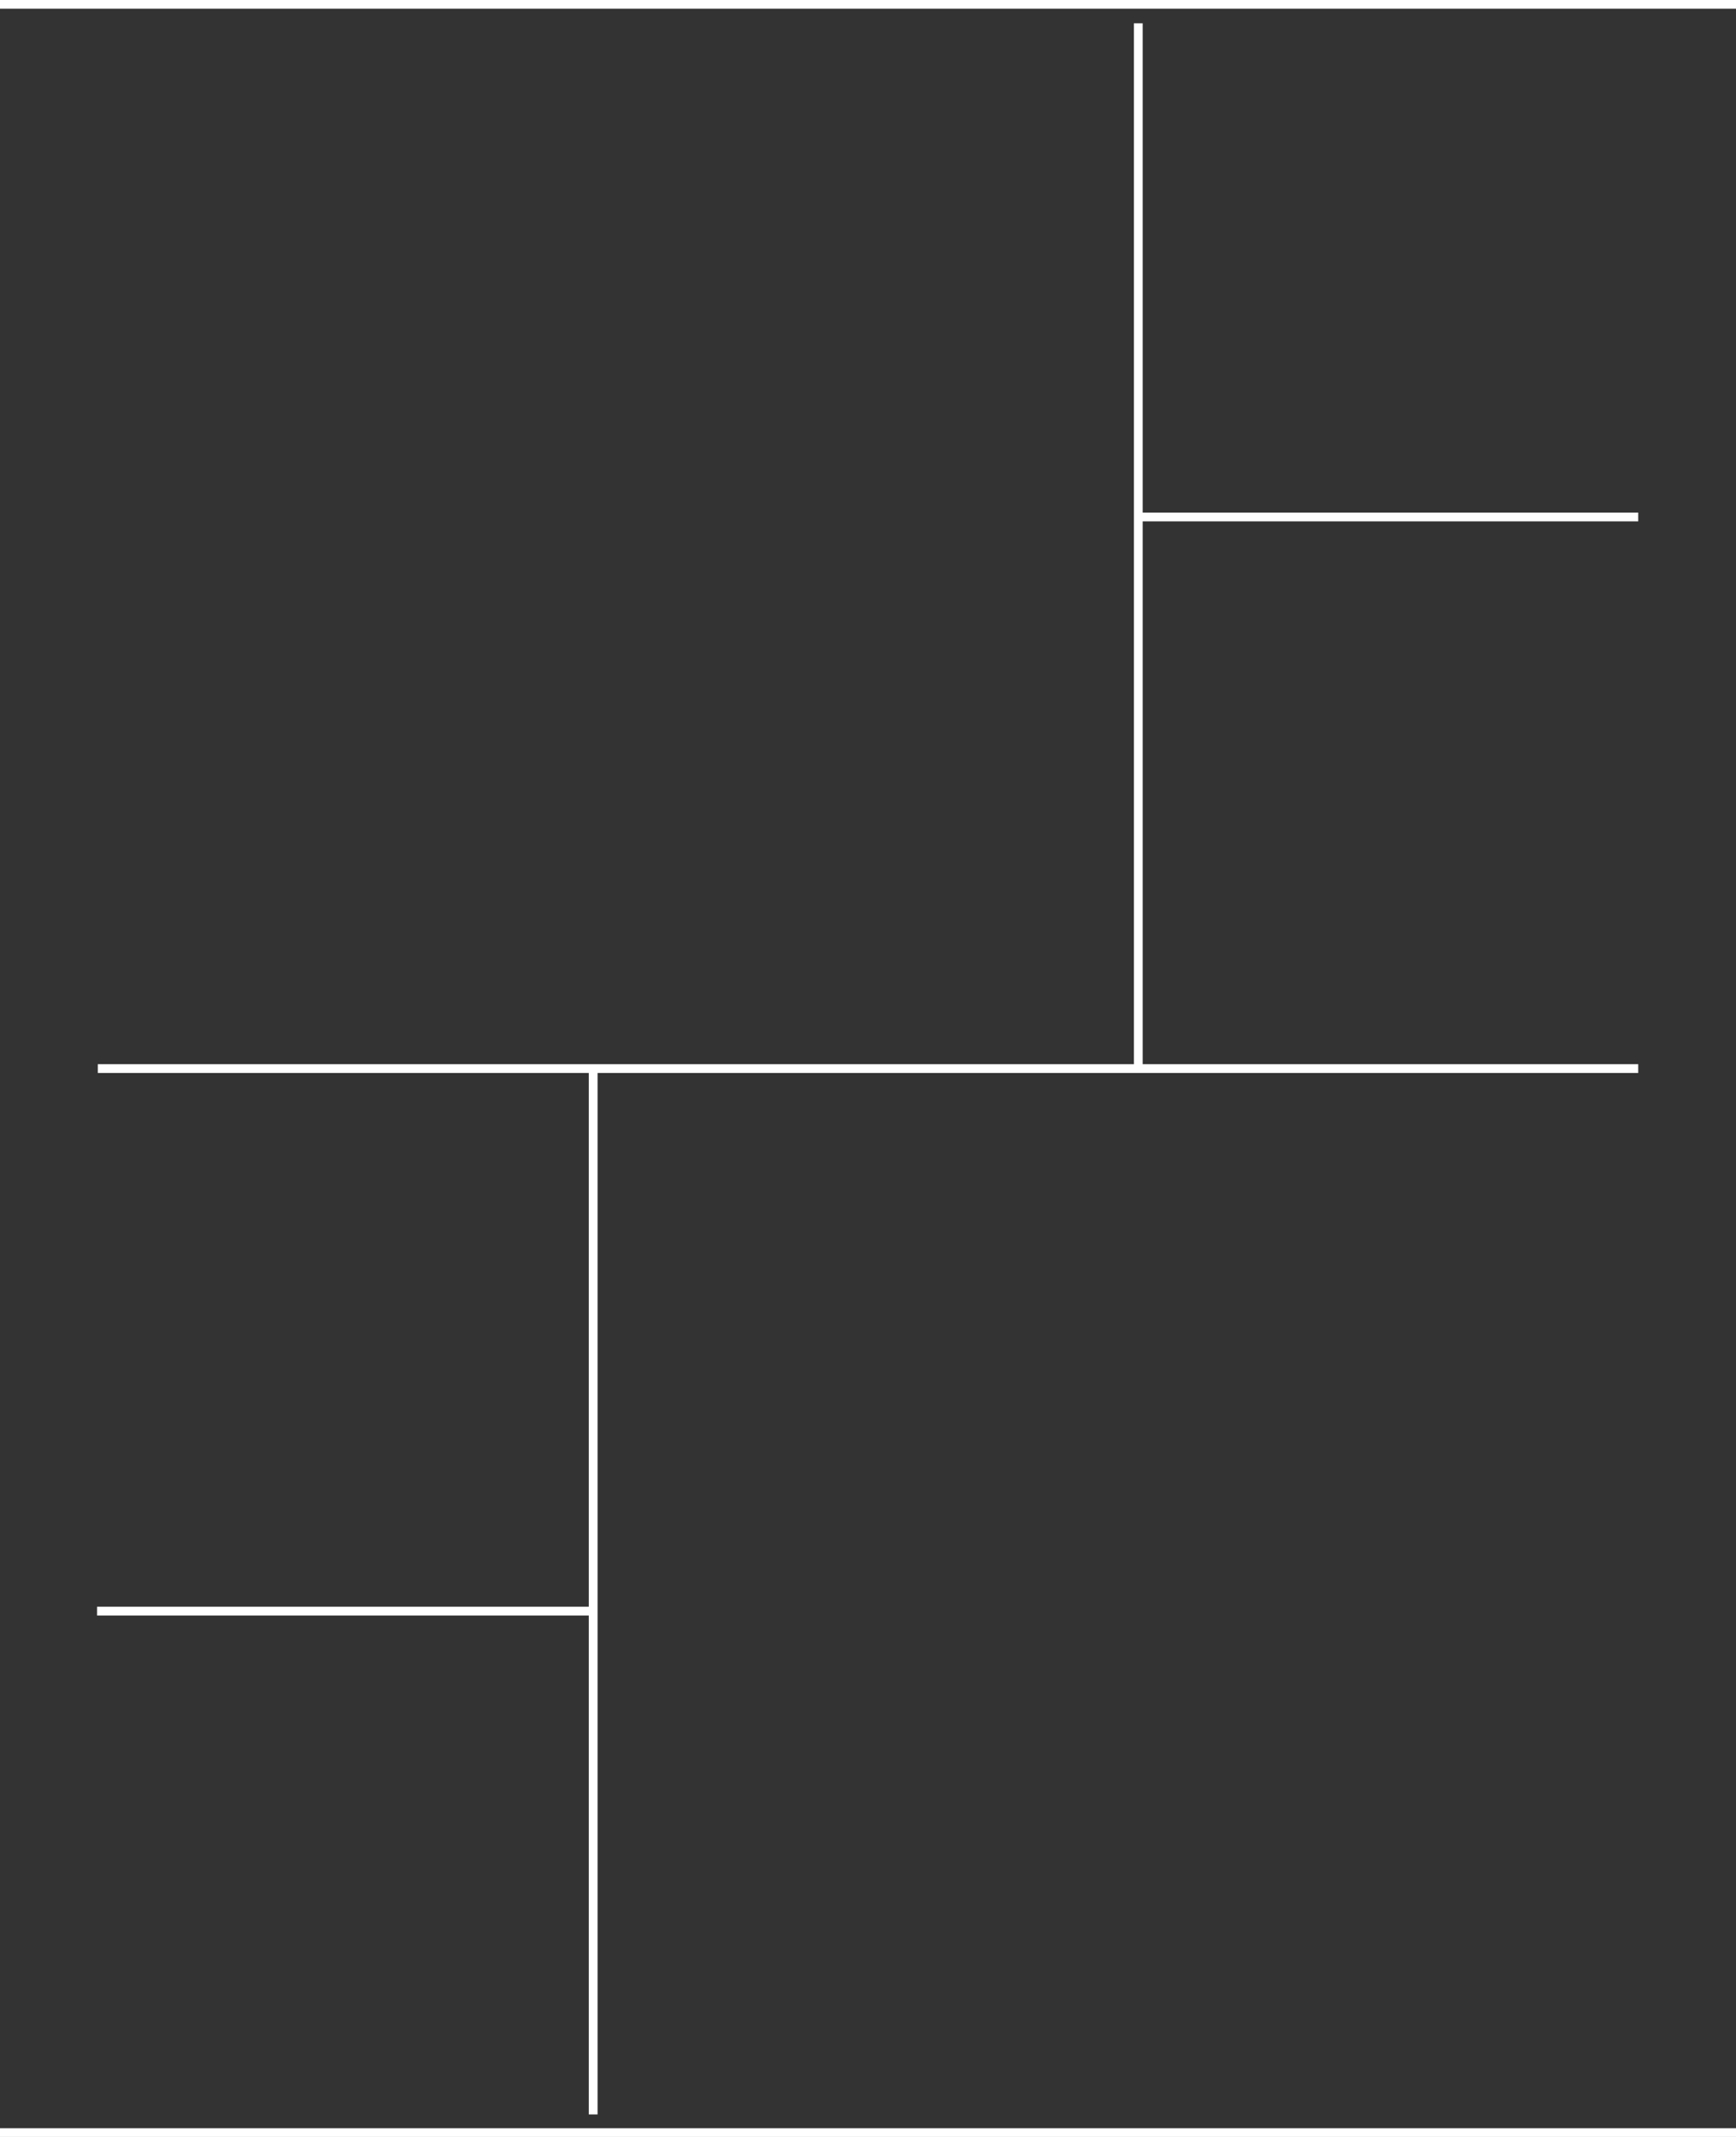 <?xml version="1.0" encoding="utf-8"?>
<!-- Generator: Adobe Illustrator 17.0.0, SVG Export Plug-In . SVG Version: 6.00 Build 0)  -->
<!DOCTYPE svg PUBLIC "-//W3C//DTD SVG 1.1//EN" "http://www.w3.org/Graphics/SVG/1.1/DTD/svg11.dtd">
<svg version="1.1" id="Layer_1" xmlns="http://www.w3.org/2000/svg" xmlns:xlink="http://www.w3.org/1999/xlink" x="0px" y="0px"
	 width="1000px" height="1230.764px" viewBox="0 0 1000 1230.764" enable-background="new 0 0 1000 1230.764" xml:space="preserve">
<rect x="0" y="0" width="1000" height="1230.764" fill="#333333" stroke="none"/>
<rect x="0" y="1225.764" fill="#FFFFFF" width="1000" height="5"/>
<rect x="0" y="0" fill="#FFFFFF" width="1000" height="5"/>
<rect x="56.336" y="612.918" fill="#FFFFFF" width="887.345" height="5.059"/>
<rect x="655.688" y="295.218" fill="#FFFFFF" width="287.993" height="5.059"/>
<rect x="55.901" y="925.392" fill="#FFFFFF" width="285.783" height="5.059"/>
<rect x="653.158" y="13.424" fill="#FFFFFF" width="5.059" height="602.024"/>
<rect x="339.154" y="615.774" fill="#FFFFFF" width="5.059" height="602.024"/>
</svg>
